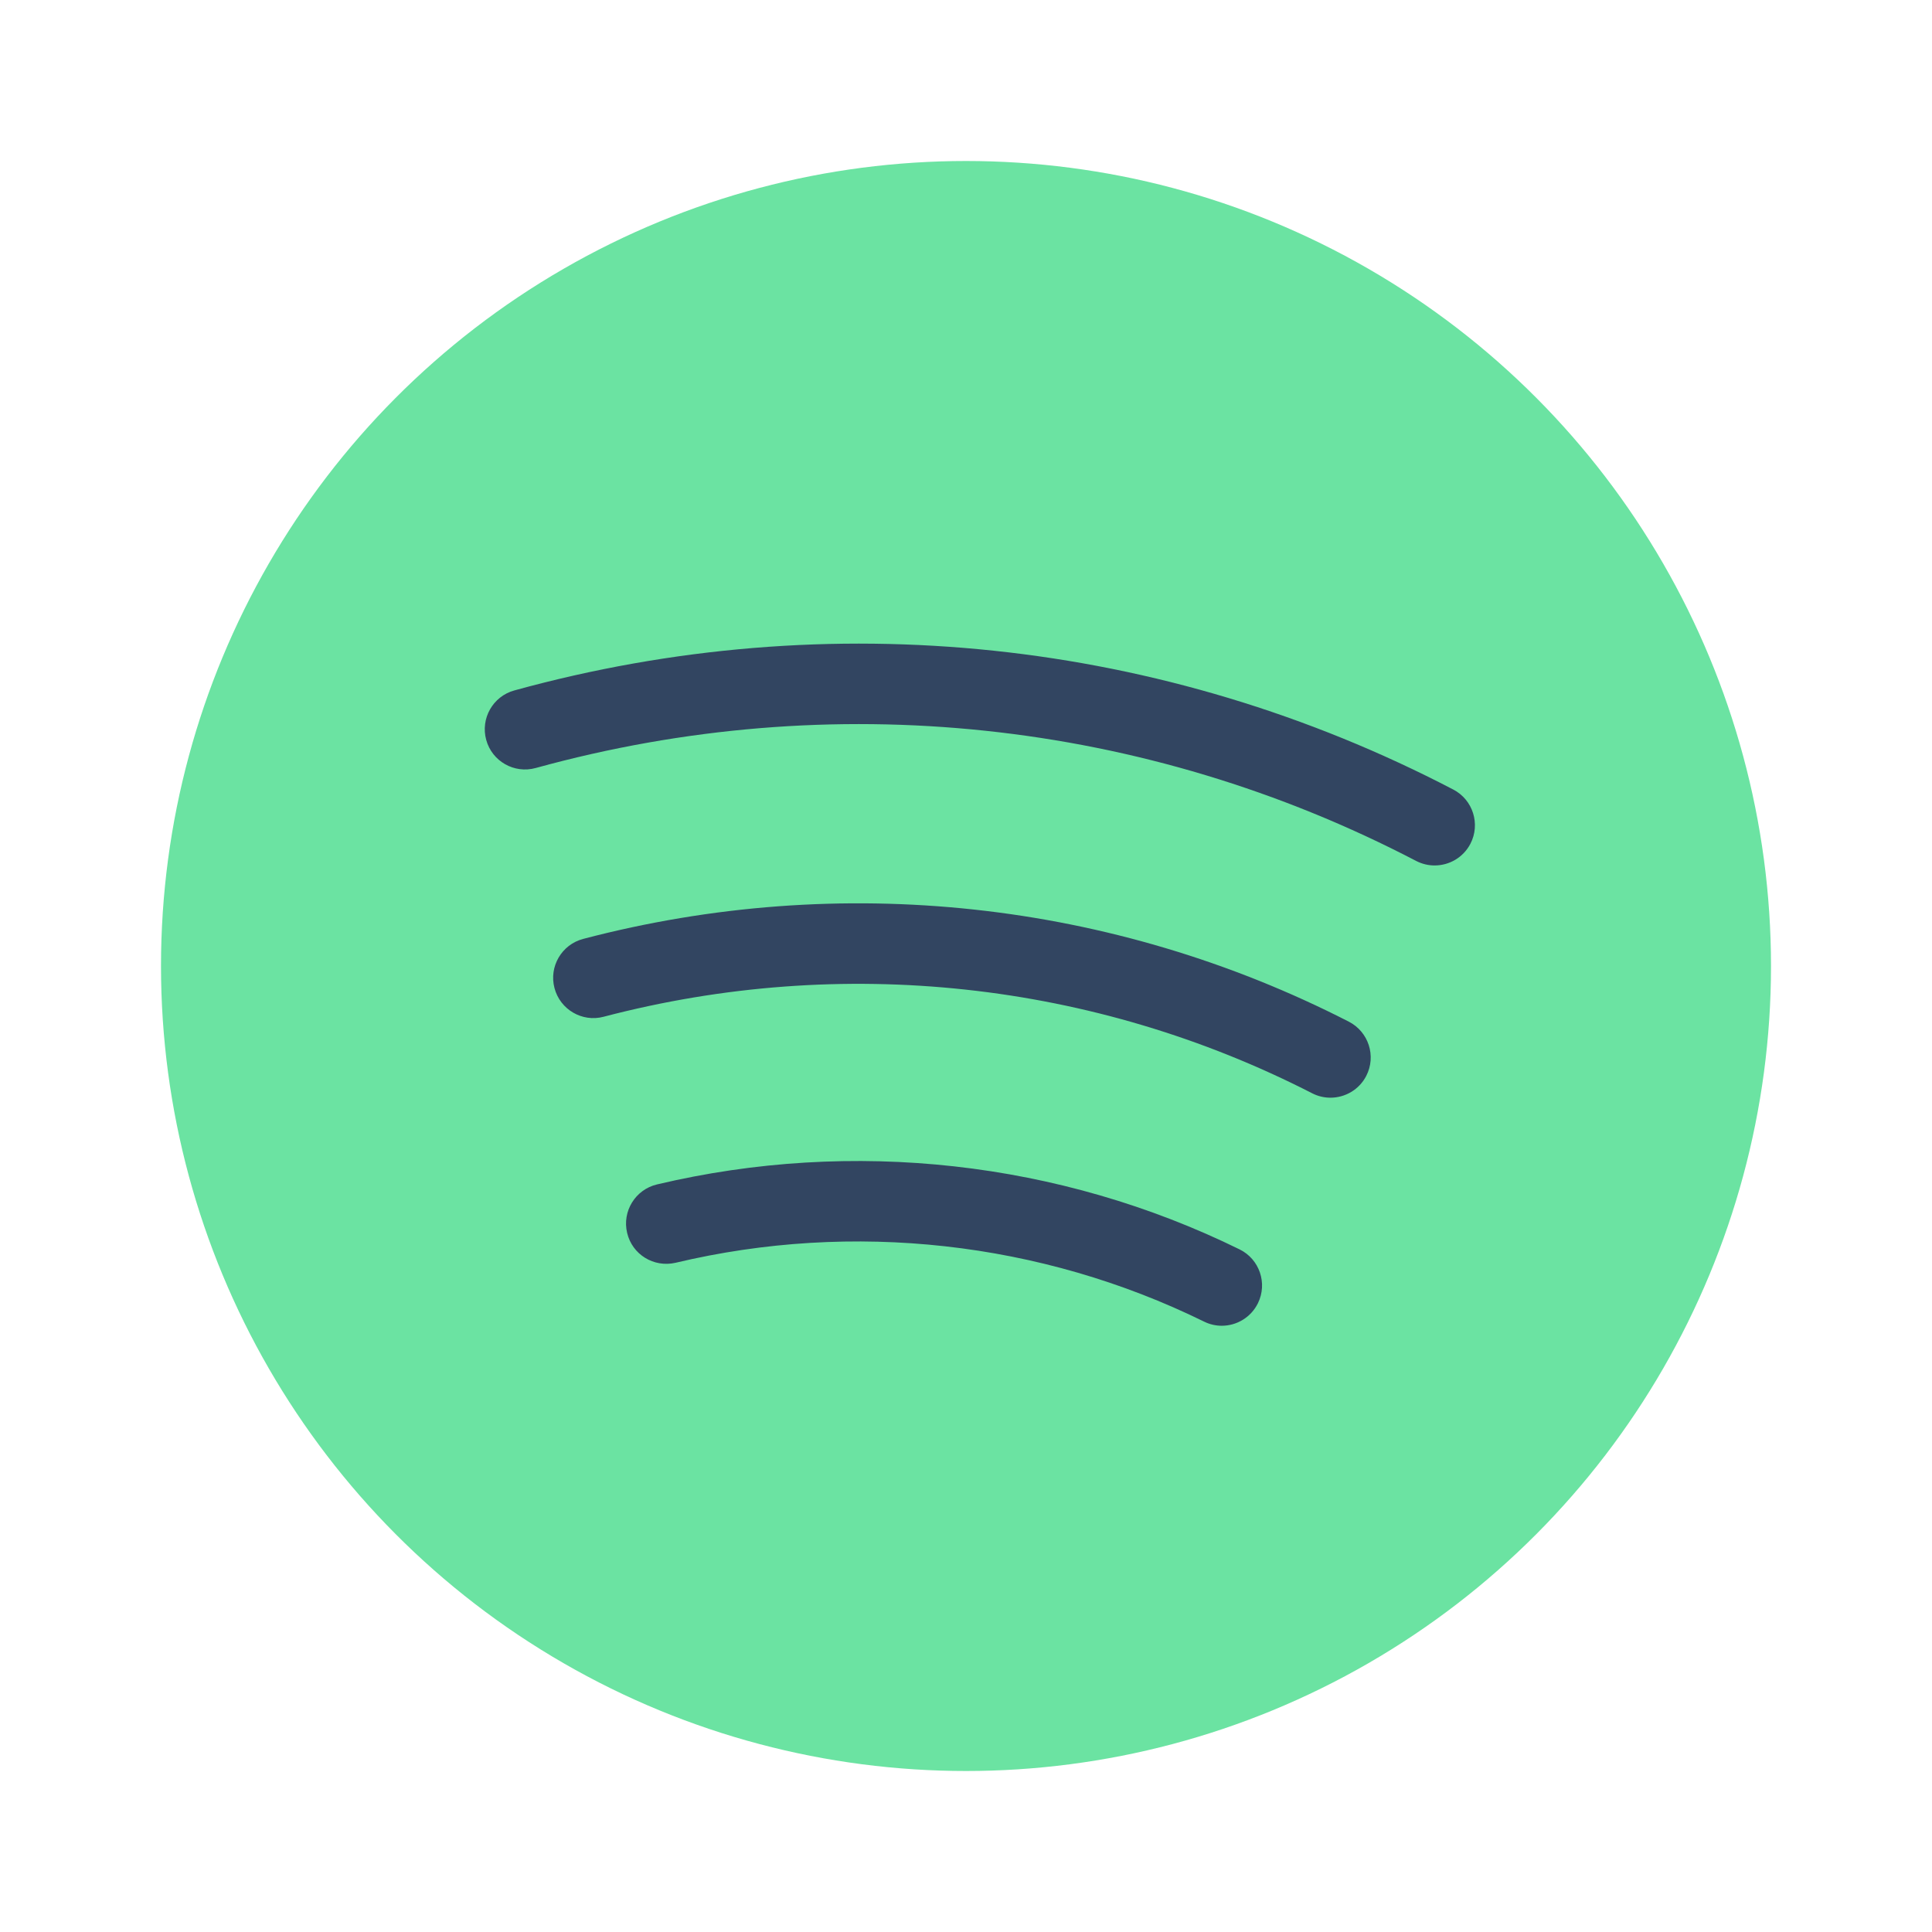<svg xmlns="http://www.w3.org/2000/svg" x="0px" y="0px" width="100" height="100" viewBox="0 0 48 48">
<circle cx="24" cy="24" r="20" fill="#6be3a2"></circle><path fill="#324561" d="M35.643,21.502c-0.155,0-0.313-0.036-0.461-0.113c-6.745-3.517-14.513-4.338-21.873-2.308	c-0.533,0.147-1.083-0.166-1.229-0.698s0.166-1.083,0.698-1.229c7.847-2.164,16.134-1.29,23.328,2.462	c0.49,0.255,0.68,0.859,0.425,1.349C36.352,21.307,36.004,21.502,35.643,21.502z"></path><path fill="#324561" d="M33.055,27.272c-0.153,0-0.309-0.035-0.455-0.11c-5.427-2.78-11.677-3.455-17.603-1.901	c-0.533,0.142-1.081-0.179-1.221-0.713c-0.141-0.534,0.179-1.081,0.713-1.221c6.398-1.68,13.154-0.95,19.022,2.056	c0.491,0.252,0.686,0.854,0.434,1.346C33.769,27.073,33.418,27.272,33.055,27.272z"></path><path fill="#324561" d="M30.354,32.938c-0.147,0-0.298-0.033-0.439-0.103c-4.056-1.992-8.722-2.51-13.13-1.462	c-0.543,0.125-1.078-0.205-1.204-0.742c-0.128-0.537,0.204-1.076,0.741-1.204c4.865-1.153,10.005-0.582,14.474,1.613	c0.496,0.243,0.7,0.842,0.457,1.338C31.078,32.733,30.723,32.938,30.354,32.938z"></path>
</svg>